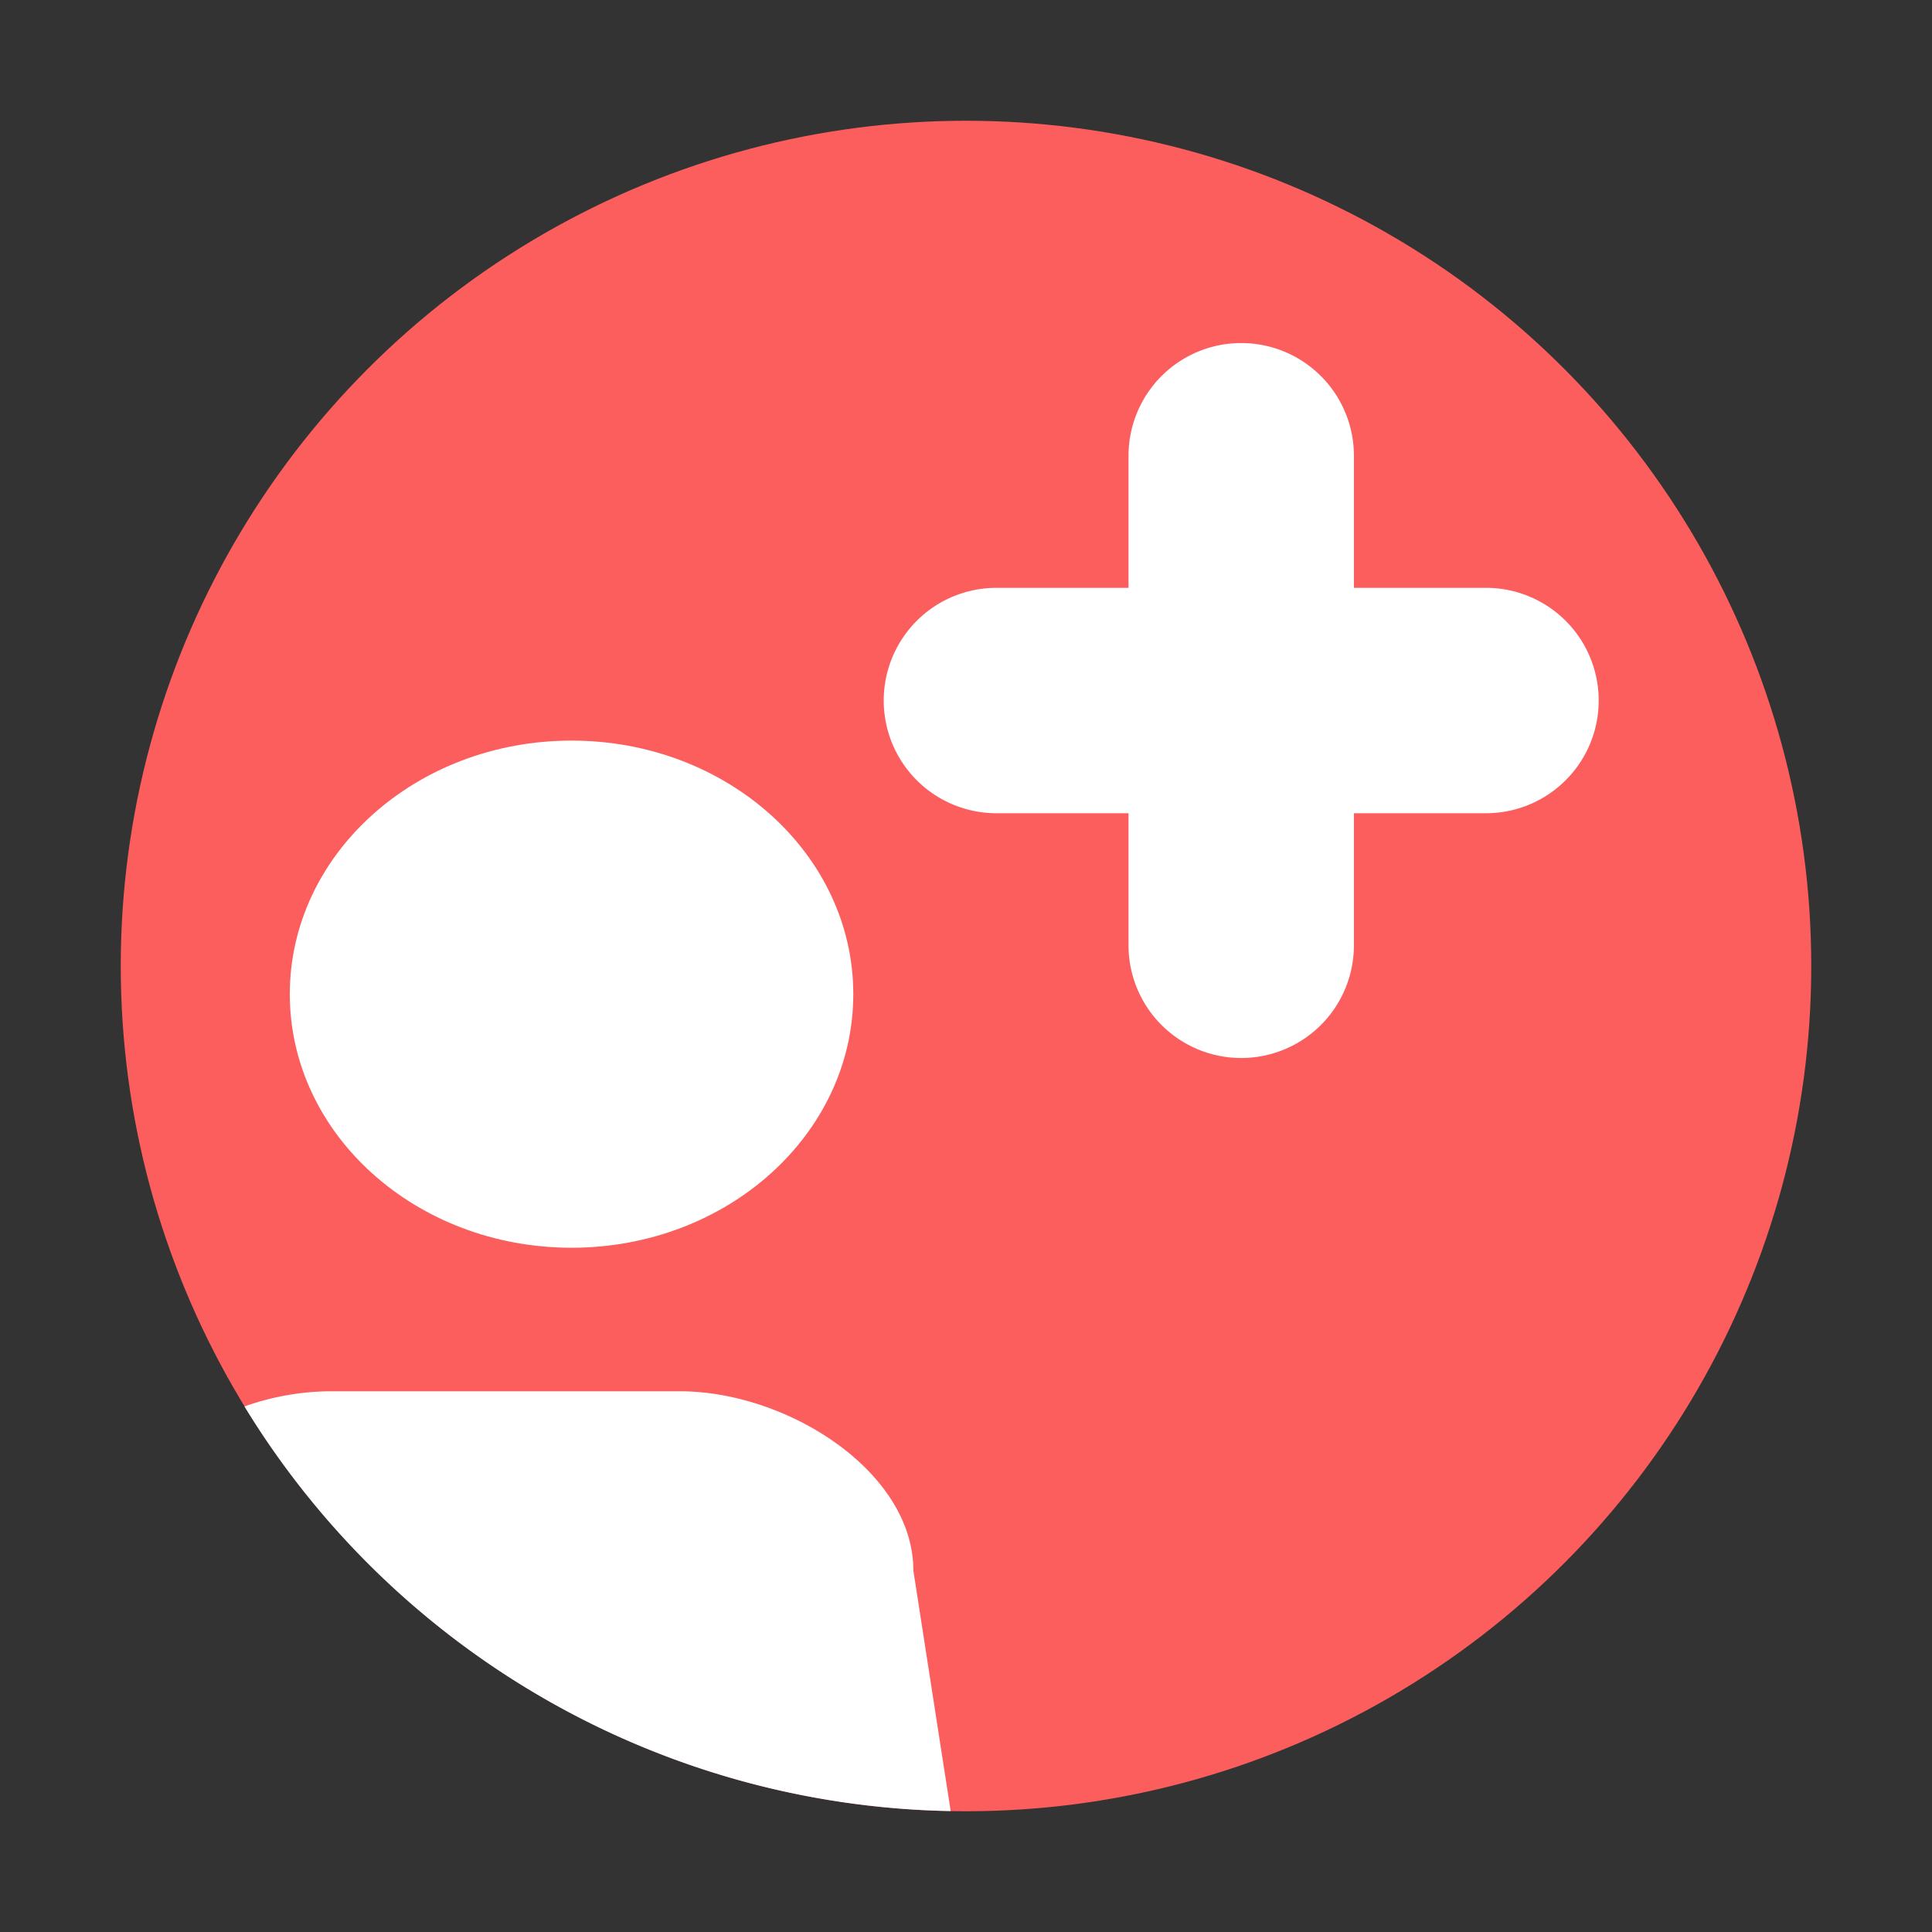 <svg id="c2113948-1d01-463c-8360-7908a62a5da5" data-name="Layer 1" xmlns="http://www.w3.org/2000/svg" viewBox="0 0 256 256"><rect x="0" y="0" width="256" height="256" fill="#333333" stroke="none"/><title>friends_add_circle</title><g id="022ed2d3-572b-4916-a62d-8d885eb4f871" data-name="Group 1067"><g id="5889927e-843f-4266-943d-94a085e1f71f" data-name="Group 1063"><circle id="73f8248c-79bc-424c-aa4c-375e51a9da32" data-name="Ellipse 40" cx="128" cy="128" r="112" style="fill:#fc5e5e"/></g></g><g id="315fb40b-3ef0-49fe-ad13-1efe84545793" data-name="Group 1167"><g id="34f10630-db01-42d2-a0ae-012cbd7a5bdf" data-name="Group 1145"><g id="3b1506e3-9bd1-481e-a180-216d4958ac5e" data-name="Group 973"><g id="9ecb9da1-14ba-441d-a31a-d6debaa7b601" data-name="Group 242"><ellipse id="b28ddd7d-7256-4aa1-b648-9525d9c03d3d" data-name="Ellipse 7" cx="75.733" cy="131.733" rx="37.333" ry="33.6" style="fill:#fff"/></g><g id="4bbb7e27-eb55-4aae-b22c-4cf9eb3577f3" data-name="Group 243"><g id="c9eb2519-2526-4b1b-a44d-5c275e03f7e8" data-name="Line 5"><path d="M196.903,107.758H132.032a14.933,14.933,0,0,1,0-29.867h64.87a14.933,14.933,0,0,1,0,29.867Z" style="fill:#fff"/></g><g id="eb8cade8-d8f4-4ff0-a45f-419370e02525" data-name="Line 6"><path d="M164.468,140.192a14.932,14.932,0,0,1-14.933-14.933V60.389a14.933,14.933,0,1,1,29.866,0v64.87A14.932,14.932,0,0,1,164.468,140.192Z" style="fill:#fff"/></g></g></g></g></g><path d="M121.026,208.11c0-13.126-16.703-23.759-30.949-23.759H43.642a34.494,34.494,0,0,0-11.248,2.011,111.93,111.93,0,0,0,93.576,53.612Z" style="fill:#fff"/></svg>